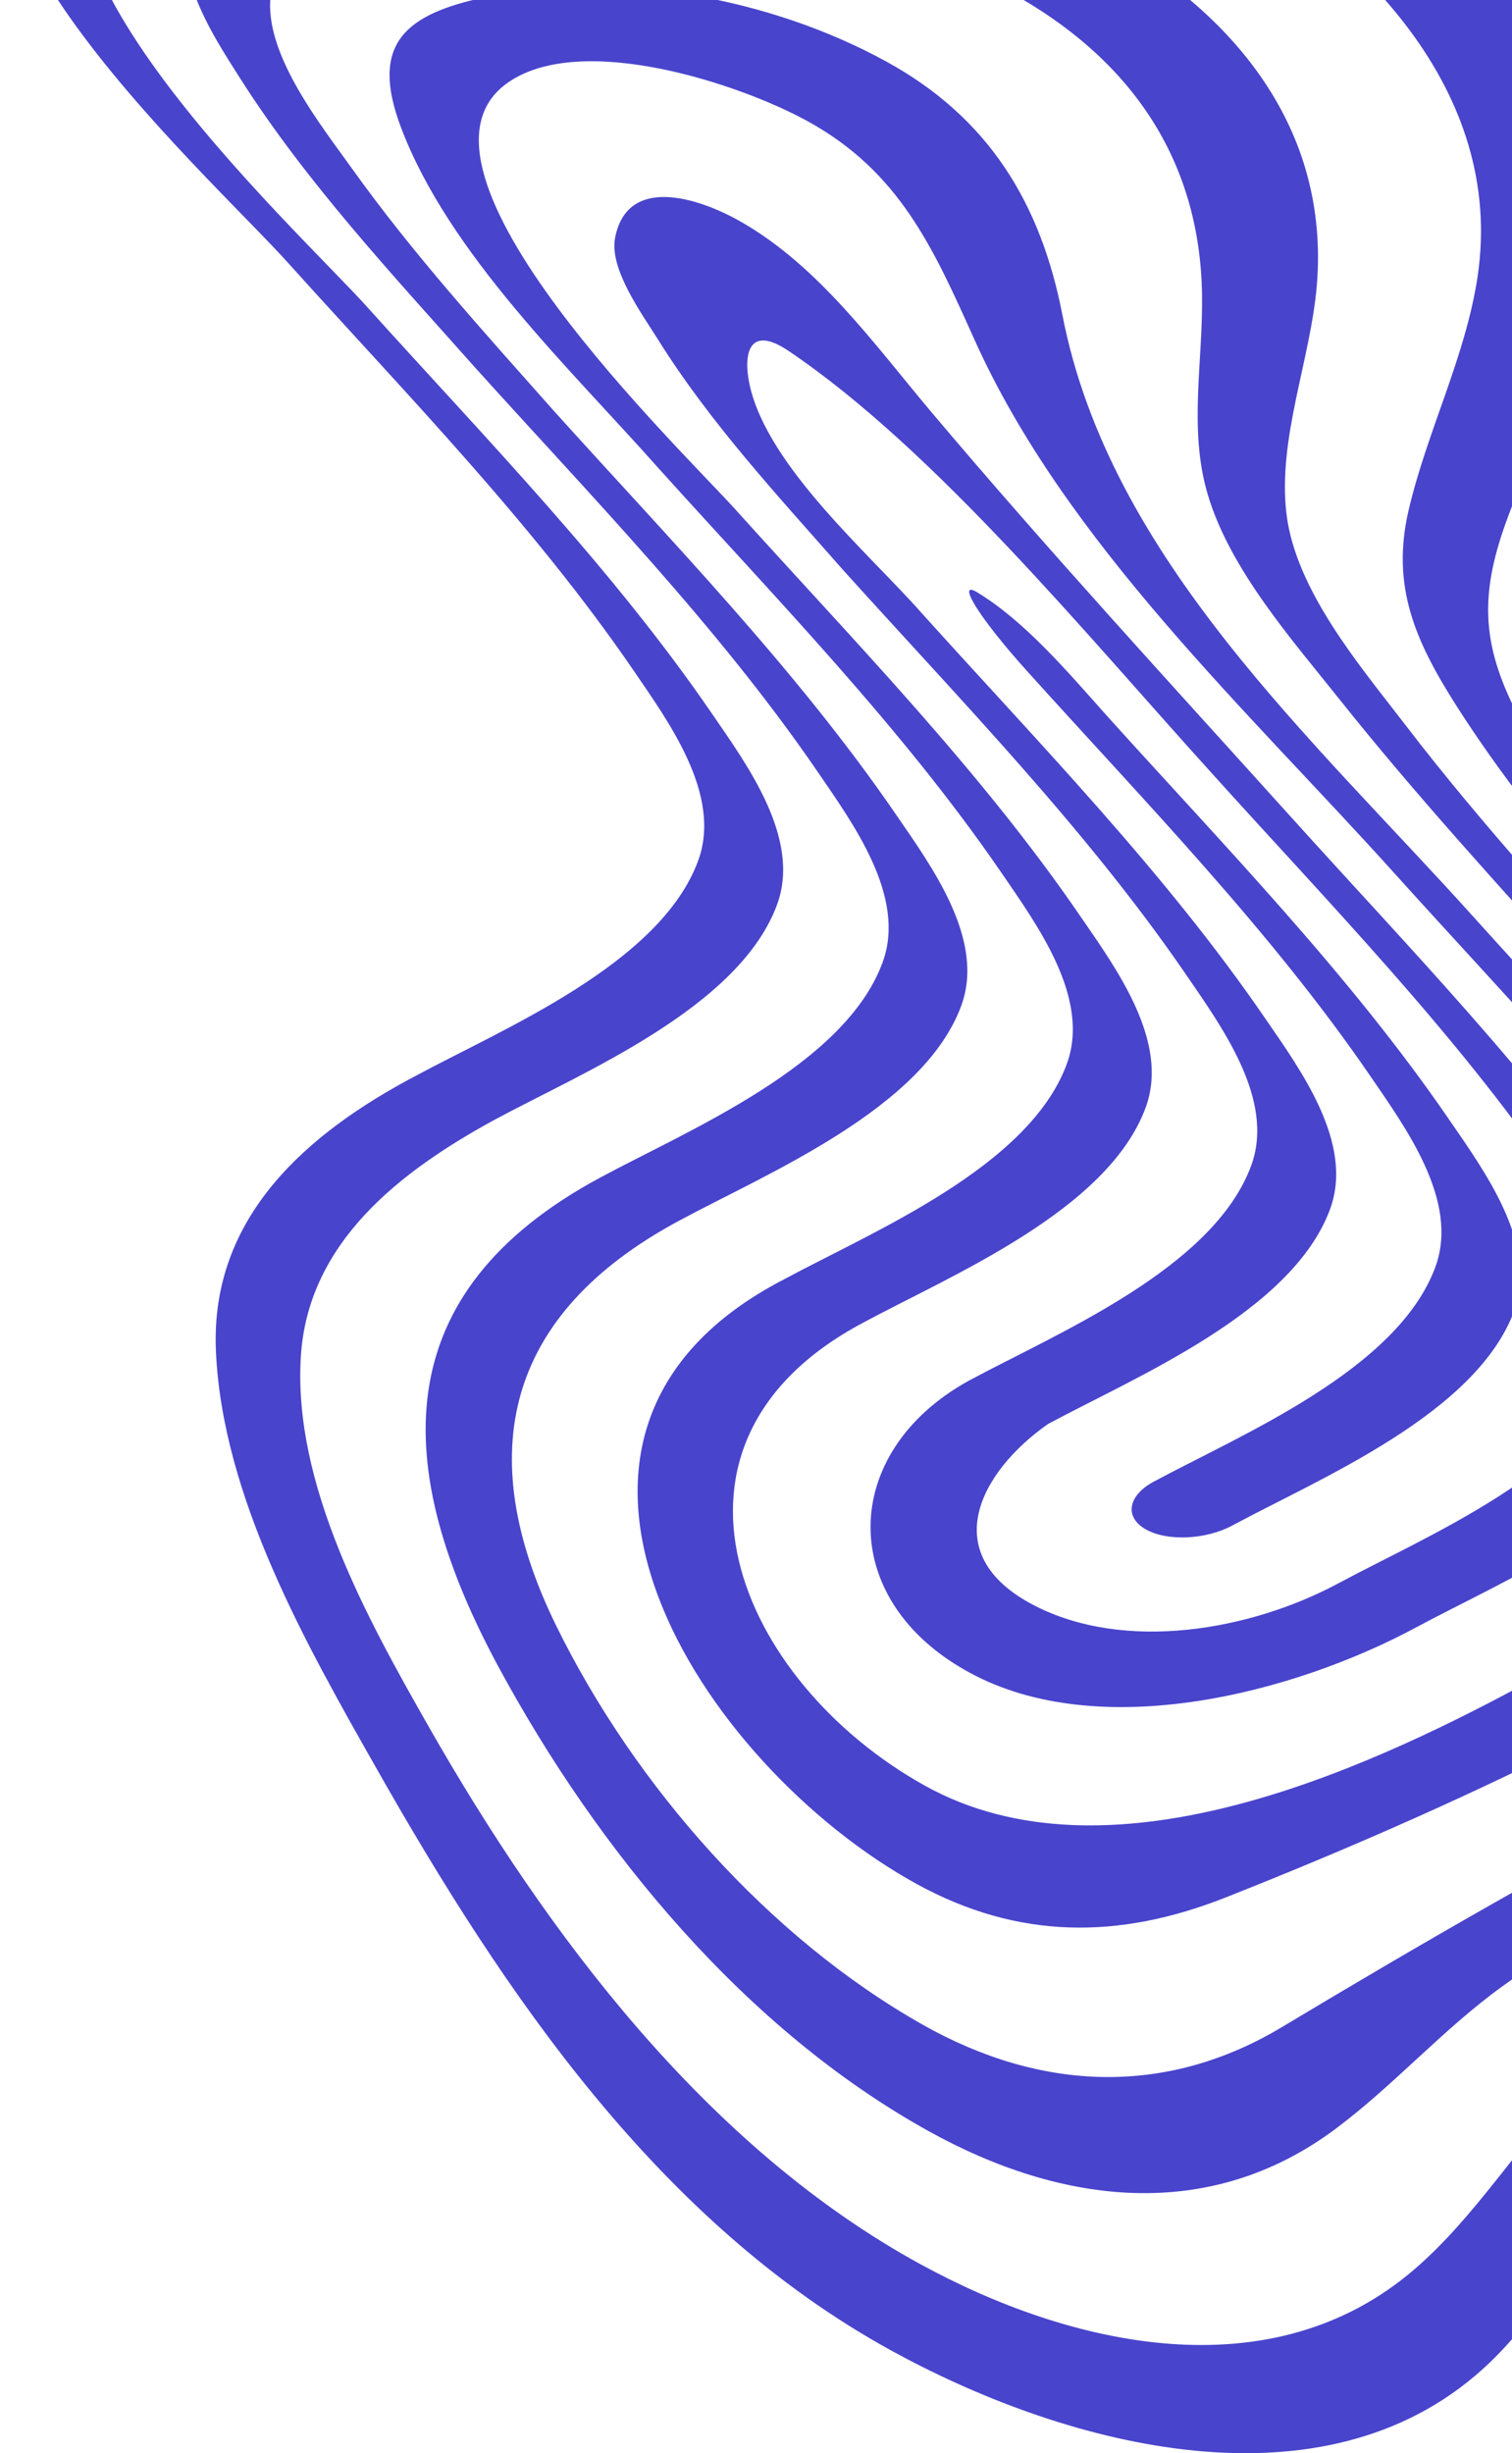 <svg width="434" height="704" viewBox="0 0 434 704" fill="none" xmlns="http://www.w3.org/2000/svg">
<path d="M363.351 -60.282C297.183 -96.427 217.909 -99.355 144.043 -95.855C103.069 -93.946 54.589 -91.655 17.942 -71.036C-40.146 -38.327 59.297 49.174 83.219 76.029C116.939 113.448 153.077 150.421 181.644 192.103C191.76 206.931 207.347 227.994 200.413 246.958C189.533 276.613 144.552 295.132 119.421 308.686C87.991 325.232 60.378 349.287 61.969 387.533C63.75 429.724 88.054 472.234 108.35 507.998C144.806 572.271 189.342 637.945 255.574 674.409C303.736 700.945 376.521 721.564 423.475 681.727C444.598 663.845 455.413 637.499 472.973 616.562C497.405 587.417 532.525 571.953 565.354 554.453C590.485 540.898 635.466 522.38 646.346 492.725C653.281 473.761 637.757 452.697 627.577 437.87C599.011 396.187 562.873 359.214 529.152 321.795C497.405 286.35 458.976 249.122 436.327 206.485C425.511 186.058 424.429 171.739 432.191 150.103C440.844 125.921 455.541 103.52 459.231 77.747C467.884 17.165 411.196 -34.127 363.351 -60.282ZM542.641 541.98C511.783 558.335 478.509 572.589 453.378 597.535C436.39 614.335 424.175 635.59 405.978 651.245C364.942 686.563 307.49 673.454 264.099 649.717C202.83 616.181 156.958 555.025 122.92 495.27C105.423 464.533 84.173 426.224 86.337 389.569C88.245 356.414 115.094 335.987 142.07 321.286C167.201 307.732 212.183 289.213 223.062 259.558C229.997 240.595 214.473 219.531 204.294 204.703C175.727 163.021 139.589 126.048 105.869 88.629C85.51 65.72 -11.961 -22.418 35.884 -53.472C65.341 -72.564 107.078 -75.045 140.989 -76.573C210.02 -79.691 285.477 -73.645 346.936 -39.663C390.073 -15.799 432.128 25.947 424.111 79.466C420.612 102.566 409.605 123.757 404.324 146.412C399.234 168.239 406.233 183.958 418.003 202.476C442.689 241.231 475.9 275.34 506.439 309.386C540.159 346.805 576.297 383.778 604.864 425.46C614.98 440.288 630.568 461.352 623.633 480.315C612.753 509.907 567.772 528.425 542.641 541.98Z" fill="#4944CC"/>
<path d="M316.079 -17.326C263.017 -46.281 197.359 -54.618 137.617 -50.609C116.112 -49.145 71.131 -46.79 57.07 -26.617C46.572 -11.535 60.824 9.719 68.904 22.447C87.927 52.356 112.676 78.829 136.153 105.239C169.873 142.657 206.011 179.63 234.578 221.313C244.694 236.14 260.282 257.204 253.347 276.168C242.467 305.823 197.486 324.341 172.355 337.896C110.386 371.178 112.295 421.388 143.152 478.47C171.591 531.034 213.773 582.326 266.58 611.599C304.691 632.726 347.127 638.008 383.392 610.899C400.252 598.299 414.186 582.326 431.3 569.98C456.304 551.971 485.253 539.625 512.42 525.307C537.551 511.752 582.532 493.234 593.412 463.579C600.346 444.615 584.823 423.551 574.643 408.724C546.076 367.042 509.938 330.068 476.218 292.65C451.341 264.904 425.892 237.413 403.179 207.758C390.327 191.021 371.94 169.448 369.268 147.494C366.659 125.921 376.203 103.202 377.984 81.82C381.674 36.702 354.062 3.419 316.079 -17.326ZM489.77 512.834C447.906 534.725 408.523 557.38 368.123 581.626C334.721 601.735 298.774 600.144 264.99 581.117C220.645 556.107 182.28 512.516 159.757 466.761C135.263 416.997 145.251 376.969 194.941 350.305C220.072 336.75 265.053 318.232 275.933 288.577C282.868 269.613 267.344 248.549 257.164 233.722C228.597 192.04 192.46 155.066 158.739 117.648C138.825 95.184 118.466 72.784 100.97 48.283C92.19 36.002 76.729 16.592 77.556 0.301C78.765 -24.136 118.275 -28.336 136.726 -30.245C187.688 -35.654 244.376 -26.999 289.548 -2.435C323.905 16.338 344.391 45.102 345.027 84.493C345.346 103.775 341.083 123.184 346.682 141.957C353.108 163.594 371.113 183.894 384.792 201.076C406.551 228.376 430.219 254.149 453.505 280.113C487.225 317.532 523.363 354.505 551.929 396.187C562.045 411.015 577.633 432.079 570.698 451.043C559.882 480.761 514.901 499.279 489.77 512.834Z" fill="#4944CC"/>
<path d="M254.428 17.674C221.026 -0.653 176.999 -8.735 139.462 -0.844C116.366 3.992 106.06 12.519 115.03 36.383C128.709 72.847 163.893 106.002 189.024 134.384C222.744 171.803 258.882 208.776 287.449 250.458C297.565 265.286 313.152 286.35 306.217 305.314C295.338 334.968 250.356 353.487 225.225 367.042C139.334 411.269 201.239 506.725 263.208 540.707C292.284 556.616 321.105 556.616 351.644 544.589C388.037 530.207 424.747 514.107 459.485 496.161C484.616 482.607 529.598 464.088 540.477 434.433C547.412 415.469 531.888 394.406 521.708 379.578C493.142 337.896 457.004 300.923 423.284 263.504C377.221 212.213 318.497 160.348 304.945 90.347C298.71 58.211 283.695 33.711 254.428 17.674ZM436.835 483.688C389.564 509.143 317.479 541.344 265.499 512.452C211.801 482.606 182.534 414.069 247.875 379.514C273.006 365.96 317.988 347.441 328.867 317.786C335.802 298.823 320.278 277.759 310.098 262.931C281.532 221.185 245.394 184.276 211.674 146.857C196.85 130.121 110.386 48.029 145.951 23.592C167.074 9.083 212.246 24.038 231.715 34.729C258.182 49.238 267.853 71.129 279.623 97.284C305.836 155.766 358.516 204.194 400.634 251.031C434.354 288.45 470.492 325.423 499.059 367.105C509.175 381.933 524.762 402.997 517.827 421.96C506.948 451.615 461.966 470.07 436.835 483.688Z" fill="#4944CC"/>
<path d="M212.31 63.429C200.094 56.556 179.99 50.32 176.554 68.266C174.836 77.238 184.316 90.157 188.897 97.475C203.848 121.402 223.38 142.403 241.958 163.53C275.679 200.949 311.816 237.922 340.383 279.604C350.499 294.432 366.087 315.496 359.152 334.459C348.272 364.114 303.291 382.633 278.16 396.187C240.94 416.615 239.922 459.188 278.287 479.997C315.57 500.298 371.177 486.043 406.615 466.952C431.746 453.397 476.727 434.879 487.607 405.224C494.542 386.26 479.018 365.196 468.838 350.369C440.271 308.686 404.133 271.713 370.413 234.295C335.802 195.921 300.81 157.93 267.471 118.412C250.993 98.875 234.96 76.22 212.31 63.429ZM383.965 454.479C358.834 467.906 322.823 474.27 296.611 460.588C268.489 445.888 281.532 422.151 300.81 408.66C325.941 395.106 370.922 376.587 381.802 346.932C388.737 327.968 373.213 306.905 363.033 292.077C334.466 250.395 298.328 213.422 264.608 176.003C249.848 159.203 220.327 133.939 215.173 110.457C213.328 101.993 214.664 92.829 226.371 100.72C268.489 129.166 311.753 182.112 347.763 221.822C381.484 259.24 417.621 296.213 446.188 337.896C456.304 352.723 471.892 373.787 464.957 392.751C454.077 422.406 409.096 440.924 383.965 454.479Z" fill="#4944CC"/>
<path d="M280.45 169.957C274.597 166.394 280.323 176.512 294.829 192.612C328.549 230.031 364.687 267.004 393.254 308.686C403.37 323.514 418.957 344.578 412.022 363.542C401.143 393.196 356.161 411.715 331.03 425.27C323.586 429.342 322.759 435.515 328.994 438.951C335.229 442.388 346.236 441.815 353.68 437.806C378.811 424.251 423.793 405.733 434.672 376.078C441.607 357.114 426.083 336.05 415.903 321.223C387.337 279.541 351.199 242.567 317.479 205.149C306.472 192.803 294.129 178.23 280.45 169.957Z" fill="#4944CC"/>
</svg>
